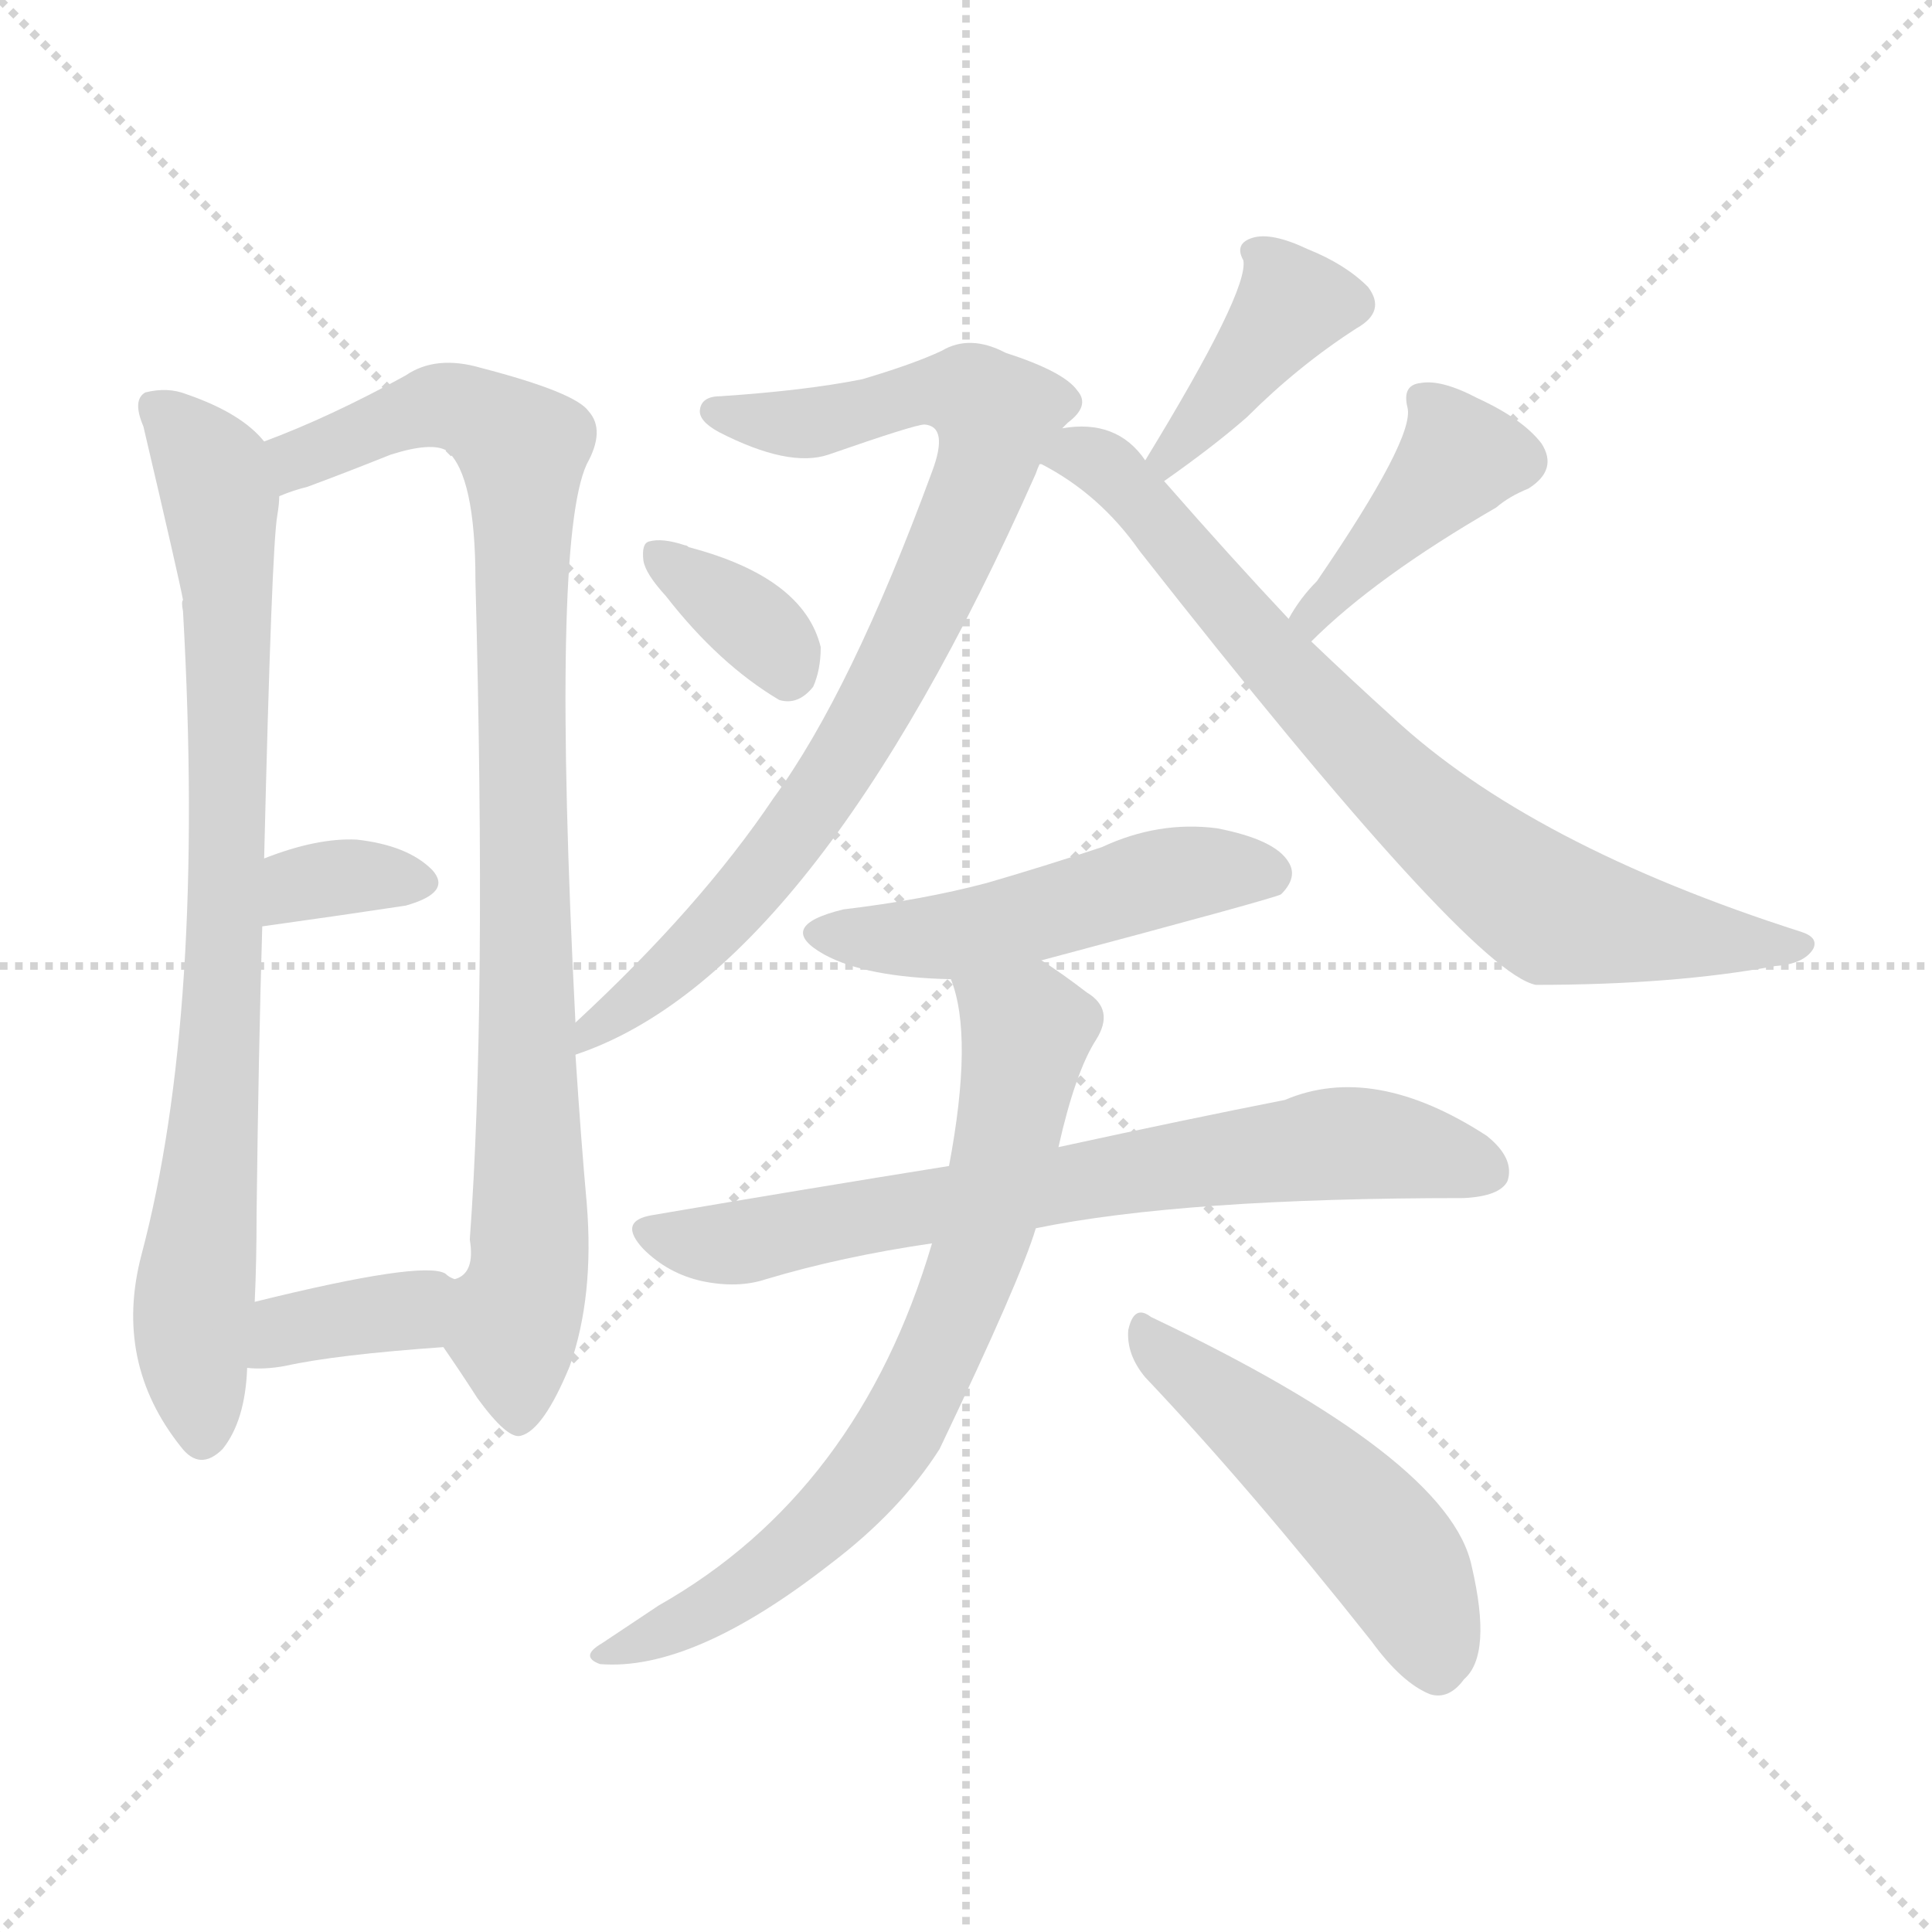 <svg version="1.1" viewBox="0 0 1024 1024" xmlns="http://www.w3.org/2000/svg">
  <g stroke="lightgray" stroke-dasharray="1,1" stroke-width="1" transform="scale(4, 4)">
    <line x1="0" y1="0" x2="256" y2="256"></line>
    <line x1="256" y1="0" x2="0" y2="256"></line>
    <line x1="128" y1="0" x2="128" y2="256"></line>
    <line x1="0" y1="128" x2="256" y2="128"></line>
  </g>
<g transform="scale(1, -1) translate(0, -900)">
   <style type="text/css">
    @keyframes keyframes0 {
      from {
       stroke: blue;
       stroke-dashoffset: 813;
       stroke-width: 128;
       }
       73% {
       animation-timing-function: step-end;
       stroke: blue;
       stroke-dashoffset: 0;
       stroke-width: 128;
       }
       to {
       stroke: black;
       stroke-width: 1024;
       }
       }
       #make-me-a-hanzi-animation-0 {
         animation: keyframes0 0.912s both;
         animation-delay: 0s;
         animation-timing-function: linear;
       }
    @keyframes keyframes1 {
      from {
       stroke: blue;
       stroke-dashoffset: 913;
       stroke-width: 128;
       }
       75% {
       animation-timing-function: step-end;
       stroke: blue;
       stroke-dashoffset: 0;
       stroke-width: 128;
       }
       to {
       stroke: black;
       stroke-width: 1024;
       }
       }
       #make-me-a-hanzi-animation-1 {
         animation: keyframes1 0.993s both;
         animation-delay: 0.912s;
         animation-timing-function: linear;
       }
    @keyframes keyframes2 {
      from {
       stroke: blue;
       stroke-dashoffset: 335;
       stroke-width: 128;
       }
       52% {
       animation-timing-function: step-end;
       stroke: blue;
       stroke-dashoffset: 0;
       stroke-width: 128;
       }
       to {
       stroke: black;
       stroke-width: 1024;
       }
       }
       #make-me-a-hanzi-animation-2 {
         animation: keyframes2 0.523s both;
         animation-delay: 1.905s;
         animation-timing-function: linear;
       }
    @keyframes keyframes3 {
      from {
       stroke: blue;
       stroke-dashoffset: 365;
       stroke-width: 128;
       }
       54% {
       animation-timing-function: step-end;
       stroke: blue;
       stroke-dashoffset: 0;
       stroke-width: 128;
       }
       to {
       stroke: black;
       stroke-width: 1024;
       }
       }
       #make-me-a-hanzi-animation-3 {
         animation: keyframes3 0.547s both;
         animation-delay: 2.427s;
         animation-timing-function: linear;
       }
    @keyframes keyframes4 {
      from {
       stroke: blue;
       stroke-dashoffset: 817;
       stroke-width: 128;
       }
       73% {
       animation-timing-function: step-end;
       stroke: blue;
       stroke-dashoffset: 0;
       stroke-width: 128;
       }
       to {
       stroke: black;
       stroke-width: 1024;
       }
       }
       #make-me-a-hanzi-animation-4 {
         animation: keyframes4 0.915s both;
         animation-delay: 2.974s;
         animation-timing-function: linear;
       }
    @keyframes keyframes5 {
      from {
       stroke: blue;
       stroke-dashoffset: 349;
       stroke-width: 128;
       }
       53% {
       animation-timing-function: step-end;
       stroke: blue;
       stroke-dashoffset: 0;
       stroke-width: 128;
       }
       to {
       stroke: black;
       stroke-width: 1024;
       }
       }
       #make-me-a-hanzi-animation-5 {
         animation: keyframes5 0.534s both;
         animation-delay: 3.889s;
         animation-timing-function: linear;
       }
    @keyframes keyframes6 {
      from {
       stroke: blue;
       stroke-dashoffset: 396;
       stroke-width: 128;
       }
       56% {
       animation-timing-function: step-end;
       stroke: blue;
       stroke-dashoffset: 0;
       stroke-width: 128;
       }
       to {
       stroke: black;
       stroke-width: 1024;
       }
       }
       #make-me-a-hanzi-animation-6 {
         animation: keyframes6 0.572s both;
         animation-delay: 4.423s;
         animation-timing-function: linear;
       }
    @keyframes keyframes7 {
      from {
       stroke: blue;
       stroke-dashoffset: 410;
       stroke-width: 128;
       }
       57% {
       animation-timing-function: step-end;
       stroke: blue;
       stroke-dashoffset: 0;
       stroke-width: 128;
       }
       to {
       stroke: black;
       stroke-width: 1024;
       }
       }
       #make-me-a-hanzi-animation-7 {
         animation: keyframes7 0.584s both;
         animation-delay: 4.995s;
         animation-timing-function: linear;
       }
    @keyframes keyframes8 {
      from {
       stroke: blue;
       stroke-dashoffset: 751;
       stroke-width: 128;
       }
       71% {
       animation-timing-function: step-end;
       stroke: blue;
       stroke-dashoffset: 0;
       stroke-width: 128;
       }
       to {
       stroke: black;
       stroke-width: 1024;
       }
       }
       #make-me-a-hanzi-animation-8 {
         animation: keyframes8 0.861s both;
         animation-delay: 5.579s;
         animation-timing-function: linear;
       }
    @keyframes keyframes9 {
      from {
       stroke: blue;
       stroke-dashoffset: 496;
       stroke-width: 128;
       }
       62% {
       animation-timing-function: step-end;
       stroke: blue;
       stroke-dashoffset: 0;
       stroke-width: 128;
       }
       to {
       stroke: black;
       stroke-width: 1024;
       }
       }
       #make-me-a-hanzi-animation-9 {
         animation: keyframes9 0.654s both;
         animation-delay: 6.44s;
         animation-timing-function: linear;
       }
    @keyframes keyframes10 {
      from {
       stroke: blue;
       stroke-dashoffset: 707;
       stroke-width: 128;
       }
       70% {
       animation-timing-function: step-end;
       stroke: blue;
       stroke-dashoffset: 0;
       stroke-width: 128;
       }
       to {
       stroke: black;
       stroke-width: 1024;
       }
       }
       #make-me-a-hanzi-animation-10 {
         animation: keyframes10 0.825s both;
         animation-delay: 7.094s;
         animation-timing-function: linear;
       }
    @keyframes keyframes11 {
      from {
       stroke: blue;
       stroke-dashoffset: 718;
       stroke-width: 128;
       }
       70% {
       animation-timing-function: step-end;
       stroke: blue;
       stroke-dashoffset: 0;
       stroke-width: 128;
       }
       to {
       stroke: black;
       stroke-width: 1024;
       }
       }
       #make-me-a-hanzi-animation-11 {
         animation: keyframes11 0.834s both;
         animation-delay: 7.919s;
         animation-timing-function: linear;
       }
    @keyframes keyframes12 {
      from {
       stroke: blue;
       stroke-dashoffset: 492;
       stroke-width: 128;
       }
       62% {
       animation-timing-function: step-end;
       stroke: blue;
       stroke-dashoffset: 0;
       stroke-width: 128;
       }
       to {
       stroke: black;
       stroke-width: 1024;
       }
       }
       #make-me-a-hanzi-animation-12 {
         animation: keyframes12 0.65s both;
         animation-delay: 8.754s;
         animation-timing-function: linear;
       }
</style>
<path d="M 140.0 666.0 Q 128.0 681.0 99.0 691.0 Q 89.0 695.0 77.0 692.0 Q 70.0 688.0 76.0 674.0 Q 95.0 593.0 97.0 582.0 Q 96.0 581.0 97.0 576.0 Q 109.0 363.0 75.0 235.0 Q 60.0 178.0 96.0 133.0 Q 106.0 120.0 118.0 132.0 Q 130.0 147.0 131.0 175.0 L 135.0 210.0 Q 136.0 231.0 136.0 257.0 Q 137.0 342.0 139.0 409.0 L 140.0 445.0 Q 144.0 611.0 147.0 627.0 Q 148.0 633.0 148.0 637.0 C 150.0 657.0 150.0 657.0 140.0 666.0 Z" fill="lightgray"></path> 
<path d="M 305.0 358.0 Q 292.0 613.0 311.0 654.0 Q 321.0 672.0 312.0 682.0 Q 305.0 692.0 255.0 705.0 Q 231.0 712.0 215.0 701.0 Q 175.0 679.0 140.0 666.0 C 112.0 655.0 120.0 627.0 148.0 637.0 Q 155.0 640.0 163.0 642.0 Q 182.0 649.0 207.0 659.0 Q 229.0 666.0 237.0 661.0 Q 252.0 648.0 252.0 592.0 Q 258.0 366.0 249.0 243.0 Q 252.0 225.0 241.0 222.0 C 229.0 195.0 229.0 195.0 235.0 186.0 Q 244.0 173.0 253.0 159.0 Q 269.0 137.0 276.0 139.0 Q 288.0 142.0 302.0 176.0 Q 315.0 213.0 311.0 262.0 Q 308.0 295.0 305.0 341.0 L 305.0 358.0 Z" fill="lightgray"></path> 
<path d="M 139.0 409.0 Q 182.0 415.0 215.0 420.0 Q 240.0 427.0 229.0 439.0 Q 216.0 452.0 189.0 455.0 Q 168.0 456.0 140.0 445.0 C 112.0 434.0 109.0 405.0 139.0 409.0 Z" fill="lightgray"></path> 
<path d="M 131.0 175.0 Q 140.0 174.0 151.0 176.0 Q 178.0 182.0 235.0 186.0 C 265.0 188.0 268.0 208.0 241.0 222.0 Q 238.0 223.0 236.0 225.0 Q 224.0 232.0 135.0 210.0 C 106.0 203.0 101.0 177.0 131.0 175.0 Z" fill="lightgray"></path> 
<path d="M 563.0 673.0 Q 564.0 674.0 566.0 676.0 Q 578.0 685.0 571.0 693.0 Q 564.0 703.0 533.0 713.0 Q 514.0 723.0 499.0 714.0 Q 484.0 707.0 457.0 699.0 Q 427.0 693.0 382.0 690.0 Q 372.0 690.0 371.0 683.0 Q 370.0 677.0 381.0 671.0 Q 418.0 652.0 439.0 659.0 Q 485.0 675.0 490.0 675.0 Q 503.0 674.0 494.0 650.0 Q 451.0 533.0 410.0 477.0 Q 371.0 419.0 305.0 358.0 C 283.0 337.0 277.0 330.0 305.0 341.0 Q 431.0 383.0 549.0 649.0 Q 550.0 652.0 551.0 654.0 L 563.0 673.0 Z" fill="lightgray"></path> 
<path d="M 353.0 584.0 Q 381.0 548.0 413.0 529.0 Q 423.0 526.0 431.0 536.0 Q 435.0 545.0 435.0 557.0 Q 426.0 594.0 365.0 610.0 Q 364.0 611.0 363.0 611.0 Q 351.0 615.0 344.0 613.0 Q 340.0 612.0 341.0 603.0 Q 342.0 596.0 353.0 584.0 Z" fill="lightgray"></path> 
<path d="M 617.0 645.0 Q 644.0 664.0 661.0 679.0 Q 688.0 706.0 719.0 726.0 Q 735.0 735.0 725.0 748.0 Q 713.0 760.0 693.0 768.0 Q 674.0 777.0 664.0 774.0 Q 654.0 771.0 659.0 762.0 Q 662.0 746.0 607.0 656.0 C 591.0 630.0 593.0 628.0 617.0 645.0 Z" fill="lightgray"></path> 
<path d="M 695.0 560.0 Q 729.0 594.0 793.0 631.0 Q 800.0 637.0 810.0 641.0 Q 826.0 651.0 817.0 665.0 Q 807.0 678.0 783.0 689.0 Q 764.0 699.0 753.0 697.0 Q 743.0 696.0 746.0 684.0 Q 750.0 668.0 698.0 592.0 Q 689.0 583.0 683.0 572.0 C 668.0 546.0 674.0 539.0 695.0 560.0 Z" fill="lightgray"></path> 
<path d="M 683.0 572.0 Q 652.0 605.0 617.0 645.0 L 607.0 656.0 Q 592.0 678.0 563.0 673.0 C 533.0 672.0 525.0 668.0 551.0 654.0 L 552.0 654.0 Q 583.0 638.0 604.0 608.0 Q 779.0 385.0 814.0 378.0 Q 887.0 378.0 941.0 388.0 Q 956.0 389.0 961.0 397.0 Q 964.0 403.0 955.0 406.0 Q 811.0 452.0 738.0 520.0 Q 717.0 539.0 695.0 560.0 L 683.0 572.0 Z" fill="lightgray"></path> 
<path d="M 552.0 391.0 Q 676.0 424.0 679.0 426.0 Q 688.0 435.0 683.0 443.0 Q 676.0 455.0 645.0 461.0 Q 614.0 465.0 584.0 451.0 Q 554.0 441.0 523.0 432.0 Q 489.0 423.0 447.0 418.0 Q 410.0 409.0 437.0 394.0 Q 459.0 382.0 504.0 381.0 L 552.0 391.0 Z" fill="lightgray"></path> 
<path d="M 549.0 249.0 Q 627.0 265.0 776.0 265.0 Q 795.0 266.0 799.0 274.0 Q 803.0 286.0 788.0 298.0 Q 728.0 337.0 681.0 317.0 Q 630.0 307.0 561.0 292.0 L 503.0 282.0 Q 428.0 270.0 346.0 256.0 Q 327.0 253.0 341.0 238.0 Q 354.0 225.0 372.0 221.0 Q 391.0 217.0 406.0 222.0 Q 446.0 234.0 494.0 241.0 L 549.0 249.0 Z" fill="lightgray"></path> 
<path d="M 494.0 241.0 Q 455.0 109.0 349.0 49.0 Q 334.0 39.0 319.0 29.0 Q 307.0 22.0 318.0 18.0 Q 367.0 14.0 440.0 71.0 Q 477.0 99.0 498.0 132.0 Q 541.0 222.0 549.0 249.0 L 561.0 292.0 Q 570.0 332.0 581.0 349.0 Q 591.0 365.0 576.0 374.0 Q 563.0 384.0 552.0 391.0 C 527.0 408.0 496.0 410.0 504.0 381.0 Q 516.0 351.0 503.0 282.0 L 494.0 241.0 Z" fill="lightgray"></path> 
<path d="M 607.0 170.0 Q 662.0 112.0 727.0 30.0 Q 743.0 8.0 758.0 2.0 Q 768.0 -1.0 776.0 10.0 Q 791.0 23.0 780.0 70.0 Q 768.0 127.0 610.0 202.0 Q 601.0 209.0 598.0 195.0 Q 597.0 182.0 607.0 170.0 Z" fill="lightgray"></path> 
      <clipPath id="make-me-a-hanzi-clip-0">
      <path d="M 140.0 666.0 Q 128.0 681.0 99.0 691.0 Q 89.0 695.0 77.0 692.0 Q 70.0 688.0 76.0 674.0 Q 95.0 593.0 97.0 582.0 Q 96.0 581.0 97.0 576.0 Q 109.0 363.0 75.0 235.0 Q 60.0 178.0 96.0 133.0 Q 106.0 120.0 118.0 132.0 Q 130.0 147.0 131.0 175.0 L 135.0 210.0 Q 136.0 231.0 136.0 257.0 Q 137.0 342.0 139.0 409.0 L 140.0 445.0 Q 144.0 611.0 147.0 627.0 Q 148.0 633.0 148.0 637.0 C 150.0 657.0 150.0 657.0 140.0 666.0 Z" fill="lightgray"></path>
      </clipPath>
      <path clip-path="url(#make-me-a-hanzi-clip-0)" d="M 84.0 684.0 L 111.0 653.0 L 121.0 579.0 L 120.0 416.0 L 102.0 196.0 L 107.0 139.0 " fill="none" id="make-me-a-hanzi-animation-0" stroke-dasharray="685 1370" stroke-linecap="round"></path>

      <clipPath id="make-me-a-hanzi-clip-1">
      <path d="M 305.0 358.0 Q 292.0 613.0 311.0 654.0 Q 321.0 672.0 312.0 682.0 Q 305.0 692.0 255.0 705.0 Q 231.0 712.0 215.0 701.0 Q 175.0 679.0 140.0 666.0 C 112.0 655.0 120.0 627.0 148.0 637.0 Q 155.0 640.0 163.0 642.0 Q 182.0 649.0 207.0 659.0 Q 229.0 666.0 237.0 661.0 Q 252.0 648.0 252.0 592.0 Q 258.0 366.0 249.0 243.0 Q 252.0 225.0 241.0 222.0 C 229.0 195.0 229.0 195.0 235.0 186.0 Q 244.0 173.0 253.0 159.0 Q 269.0 137.0 276.0 139.0 Q 288.0 142.0 302.0 176.0 Q 315.0 213.0 311.0 262.0 Q 308.0 295.0 305.0 341.0 L 305.0 358.0 Z" fill="lightgray"></path>
      </clipPath>
      <path clip-path="url(#make-me-a-hanzi-clip-1)" d="M 153.0 646.0 L 158.0 657.0 L 230.0 685.0 L 259.0 678.0 L 277.0 662.0 L 281.0 239.0 L 272.0 198.0 L 275.0 149.0 " fill="none" id="make-me-a-hanzi-animation-1" stroke-dasharray="785 1570" stroke-linecap="round"></path>

      <clipPath id="make-me-a-hanzi-clip-2">
      <path d="M 139.0 409.0 Q 182.0 415.0 215.0 420.0 Q 240.0 427.0 229.0 439.0 Q 216.0 452.0 189.0 455.0 Q 168.0 456.0 140.0 445.0 C 112.0 434.0 109.0 405.0 139.0 409.0 Z" fill="lightgray"></path>
      </clipPath>
      <path clip-path="url(#make-me-a-hanzi-clip-2)" d="M 147.0 415.0 L 165.0 433.0 L 219.0 432.0 " fill="none" id="make-me-a-hanzi-animation-2" stroke-dasharray="207 414" stroke-linecap="round"></path>

      <clipPath id="make-me-a-hanzi-clip-3">
      <path d="M 131.0 175.0 Q 140.0 174.0 151.0 176.0 Q 178.0 182.0 235.0 186.0 C 265.0 188.0 268.0 208.0 241.0 222.0 Q 238.0 223.0 236.0 225.0 Q 224.0 232.0 135.0 210.0 C 106.0 203.0 101.0 177.0 131.0 175.0 Z" fill="lightgray"></path>
      </clipPath>
      <path clip-path="url(#make-me-a-hanzi-clip-3)" d="M 136.0 180.0 L 152.0 195.0 L 217.0 206.0 L 235.0 217.0 " fill="none" id="make-me-a-hanzi-animation-3" stroke-dasharray="237 474" stroke-linecap="round"></path>

      <clipPath id="make-me-a-hanzi-clip-4">
      <path d="M 563.0 673.0 Q 564.0 674.0 566.0 676.0 Q 578.0 685.0 571.0 693.0 Q 564.0 703.0 533.0 713.0 Q 514.0 723.0 499.0 714.0 Q 484.0 707.0 457.0 699.0 Q 427.0 693.0 382.0 690.0 Q 372.0 690.0 371.0 683.0 Q 370.0 677.0 381.0 671.0 Q 418.0 652.0 439.0 659.0 Q 485.0 675.0 490.0 675.0 Q 503.0 674.0 494.0 650.0 Q 451.0 533.0 410.0 477.0 Q 371.0 419.0 305.0 358.0 C 283.0 337.0 277.0 330.0 305.0 341.0 Q 431.0 383.0 549.0 649.0 Q 550.0 652.0 551.0 654.0 L 563.0 673.0 Z" fill="lightgray"></path>
      </clipPath>
      <path clip-path="url(#make-me-a-hanzi-clip-4)" d="M 380.0 681.0 L 430.0 676.0 L 501.0 693.0 L 517.0 689.0 L 528.0 675.0 L 505.0 608.0 L 434.0 476.0 L 378.0 407.0 L 317.0 358.0 L 309.0 345.0 " fill="none" id="make-me-a-hanzi-animation-4" stroke-dasharray="689 1378" stroke-linecap="round"></path>

      <clipPath id="make-me-a-hanzi-clip-5">
      <path d="M 353.0 584.0 Q 381.0 548.0 413.0 529.0 Q 423.0 526.0 431.0 536.0 Q 435.0 545.0 435.0 557.0 Q 426.0 594.0 365.0 610.0 Q 364.0 611.0 363.0 611.0 Q 351.0 615.0 344.0 613.0 Q 340.0 612.0 341.0 603.0 Q 342.0 596.0 353.0 584.0 Z" fill="lightgray"></path>
      </clipPath>
      <path clip-path="url(#make-me-a-hanzi-clip-5)" d="M 349.0 606.0 L 403.0 566.0 L 417.0 544.0 " fill="none" id="make-me-a-hanzi-animation-5" stroke-dasharray="221 442" stroke-linecap="round"></path>

      <clipPath id="make-me-a-hanzi-clip-6">
      <path d="M 617.0 645.0 Q 644.0 664.0 661.0 679.0 Q 688.0 706.0 719.0 726.0 Q 735.0 735.0 725.0 748.0 Q 713.0 760.0 693.0 768.0 Q 674.0 777.0 664.0 774.0 Q 654.0 771.0 659.0 762.0 Q 662.0 746.0 607.0 656.0 C 591.0 630.0 593.0 628.0 617.0 645.0 Z" fill="lightgray"></path>
      </clipPath>
      <path clip-path="url(#make-me-a-hanzi-clip-6)" d="M 716.0 739.0 L 685.0 739.0 L 629.0 668.0 L 619.0 663.0 L 619.0 656.0 " fill="none" id="make-me-a-hanzi-animation-6" stroke-dasharray="268 536" stroke-linecap="round"></path>

      <clipPath id="make-me-a-hanzi-clip-7">
      <path d="M 695.0 560.0 Q 729.0 594.0 793.0 631.0 Q 800.0 637.0 810.0 641.0 Q 826.0 651.0 817.0 665.0 Q 807.0 678.0 783.0 689.0 Q 764.0 699.0 753.0 697.0 Q 743.0 696.0 746.0 684.0 Q 750.0 668.0 698.0 592.0 Q 689.0 583.0 683.0 572.0 C 668.0 546.0 674.0 539.0 695.0 560.0 Z" fill="lightgray"></path>
      </clipPath>
      <path clip-path="url(#make-me-a-hanzi-clip-7)" d="M 759.0 686.0 L 774.0 658.0 L 713.0 597.0 L 695.0 574.0 L 696.0 567.0 " fill="none" id="make-me-a-hanzi-animation-7" stroke-dasharray="282 564" stroke-linecap="round"></path>

      <clipPath id="make-me-a-hanzi-clip-8">
      <path d="M 683.0 572.0 Q 652.0 605.0 617.0 645.0 L 607.0 656.0 Q 592.0 678.0 563.0 673.0 C 533.0 672.0 525.0 668.0 551.0 654.0 L 552.0 654.0 Q 583.0 638.0 604.0 608.0 Q 779.0 385.0 814.0 378.0 Q 887.0 378.0 941.0 388.0 Q 956.0 389.0 961.0 397.0 Q 964.0 403.0 955.0 406.0 Q 811.0 452.0 738.0 520.0 Q 717.0 539.0 695.0 560.0 L 683.0 572.0 Z" fill="lightgray"></path>
      </clipPath>
      <path clip-path="url(#make-me-a-hanzi-clip-8)" d="M 561.0 655.0 L 572.0 660.0 L 600.0 640.0 L 691.0 532.0 L 801.0 431.0 L 824.0 416.0 L 856.0 409.0 L 953.0 398.0 " fill="none" id="make-me-a-hanzi-animation-8" stroke-dasharray="623 1246" stroke-linecap="round"></path>

      <clipPath id="make-me-a-hanzi-clip-9">
      <path d="M 552.0 391.0 Q 676.0 424.0 679.0 426.0 Q 688.0 435.0 683.0 443.0 Q 676.0 455.0 645.0 461.0 Q 614.0 465.0 584.0 451.0 Q 554.0 441.0 523.0 432.0 Q 489.0 423.0 447.0 418.0 Q 410.0 409.0 437.0 394.0 Q 459.0 382.0 504.0 381.0 L 552.0 391.0 Z" fill="lightgray"></path>
      </clipPath>
      <path clip-path="url(#make-me-a-hanzi-clip-9)" d="M 439.0 407.0 L 497.0 403.0 L 623.0 436.0 L 649.0 440.0 L 674.0 435.0 " fill="none" id="make-me-a-hanzi-animation-9" stroke-dasharray="368 736" stroke-linecap="round"></path>

      <clipPath id="make-me-a-hanzi-clip-10">
      <path d="M 549.0 249.0 Q 627.0 265.0 776.0 265.0 Q 795.0 266.0 799.0 274.0 Q 803.0 286.0 788.0 298.0 Q 728.0 337.0 681.0 317.0 Q 630.0 307.0 561.0 292.0 L 503.0 282.0 Q 428.0 270.0 346.0 256.0 Q 327.0 253.0 341.0 238.0 Q 354.0 225.0 372.0 221.0 Q 391.0 217.0 406.0 222.0 Q 446.0 234.0 494.0 241.0 L 549.0 249.0 Z" fill="lightgray"></path>
      </clipPath>
      <path clip-path="url(#make-me-a-hanzi-clip-10)" d="M 344.0 247.0 L 389.0 241.0 L 706.0 294.0 L 739.0 293.0 L 788.0 279.0 " fill="none" id="make-me-a-hanzi-animation-10" stroke-dasharray="579 1158" stroke-linecap="round"></path>

      <clipPath id="make-me-a-hanzi-clip-11">
      <path d="M 494.0 241.0 Q 455.0 109.0 349.0 49.0 Q 334.0 39.0 319.0 29.0 Q 307.0 22.0 318.0 18.0 Q 367.0 14.0 440.0 71.0 Q 477.0 99.0 498.0 132.0 Q 541.0 222.0 549.0 249.0 L 561.0 292.0 Q 570.0 332.0 581.0 349.0 Q 591.0 365.0 576.0 374.0 Q 563.0 384.0 552.0 391.0 C 527.0 408.0 496.0 410.0 504.0 381.0 Q 516.0 351.0 503.0 282.0 L 494.0 241.0 Z" fill="lightgray"></path>
      </clipPath>
      <path clip-path="url(#make-me-a-hanzi-clip-11)" d="M 511.0 378.0 L 544.0 354.0 L 543.0 345.0 L 518.0 235.0 L 484.0 152.0 L 422.0 79.0 L 368.0 42.0 L 324.0 23.0 " fill="none" id="make-me-a-hanzi-animation-11" stroke-dasharray="590 1180" stroke-linecap="round"></path>

      <clipPath id="make-me-a-hanzi-clip-12">
      <path d="M 607.0 170.0 Q 662.0 112.0 727.0 30.0 Q 743.0 8.0 758.0 2.0 Q 768.0 -1.0 776.0 10.0 Q 791.0 23.0 780.0 70.0 Q 768.0 127.0 610.0 202.0 Q 601.0 209.0 598.0 195.0 Q 597.0 182.0 607.0 170.0 Z" fill="lightgray"></path>
      </clipPath>
      <path clip-path="url(#make-me-a-hanzi-clip-12)" d="M 609.0 190.0 L 724.0 92.0 L 751.0 54.0 L 762.0 17.0 " fill="none" id="make-me-a-hanzi-animation-12" stroke-dasharray="364 728" stroke-linecap="round"></path>

</g>
</svg>
